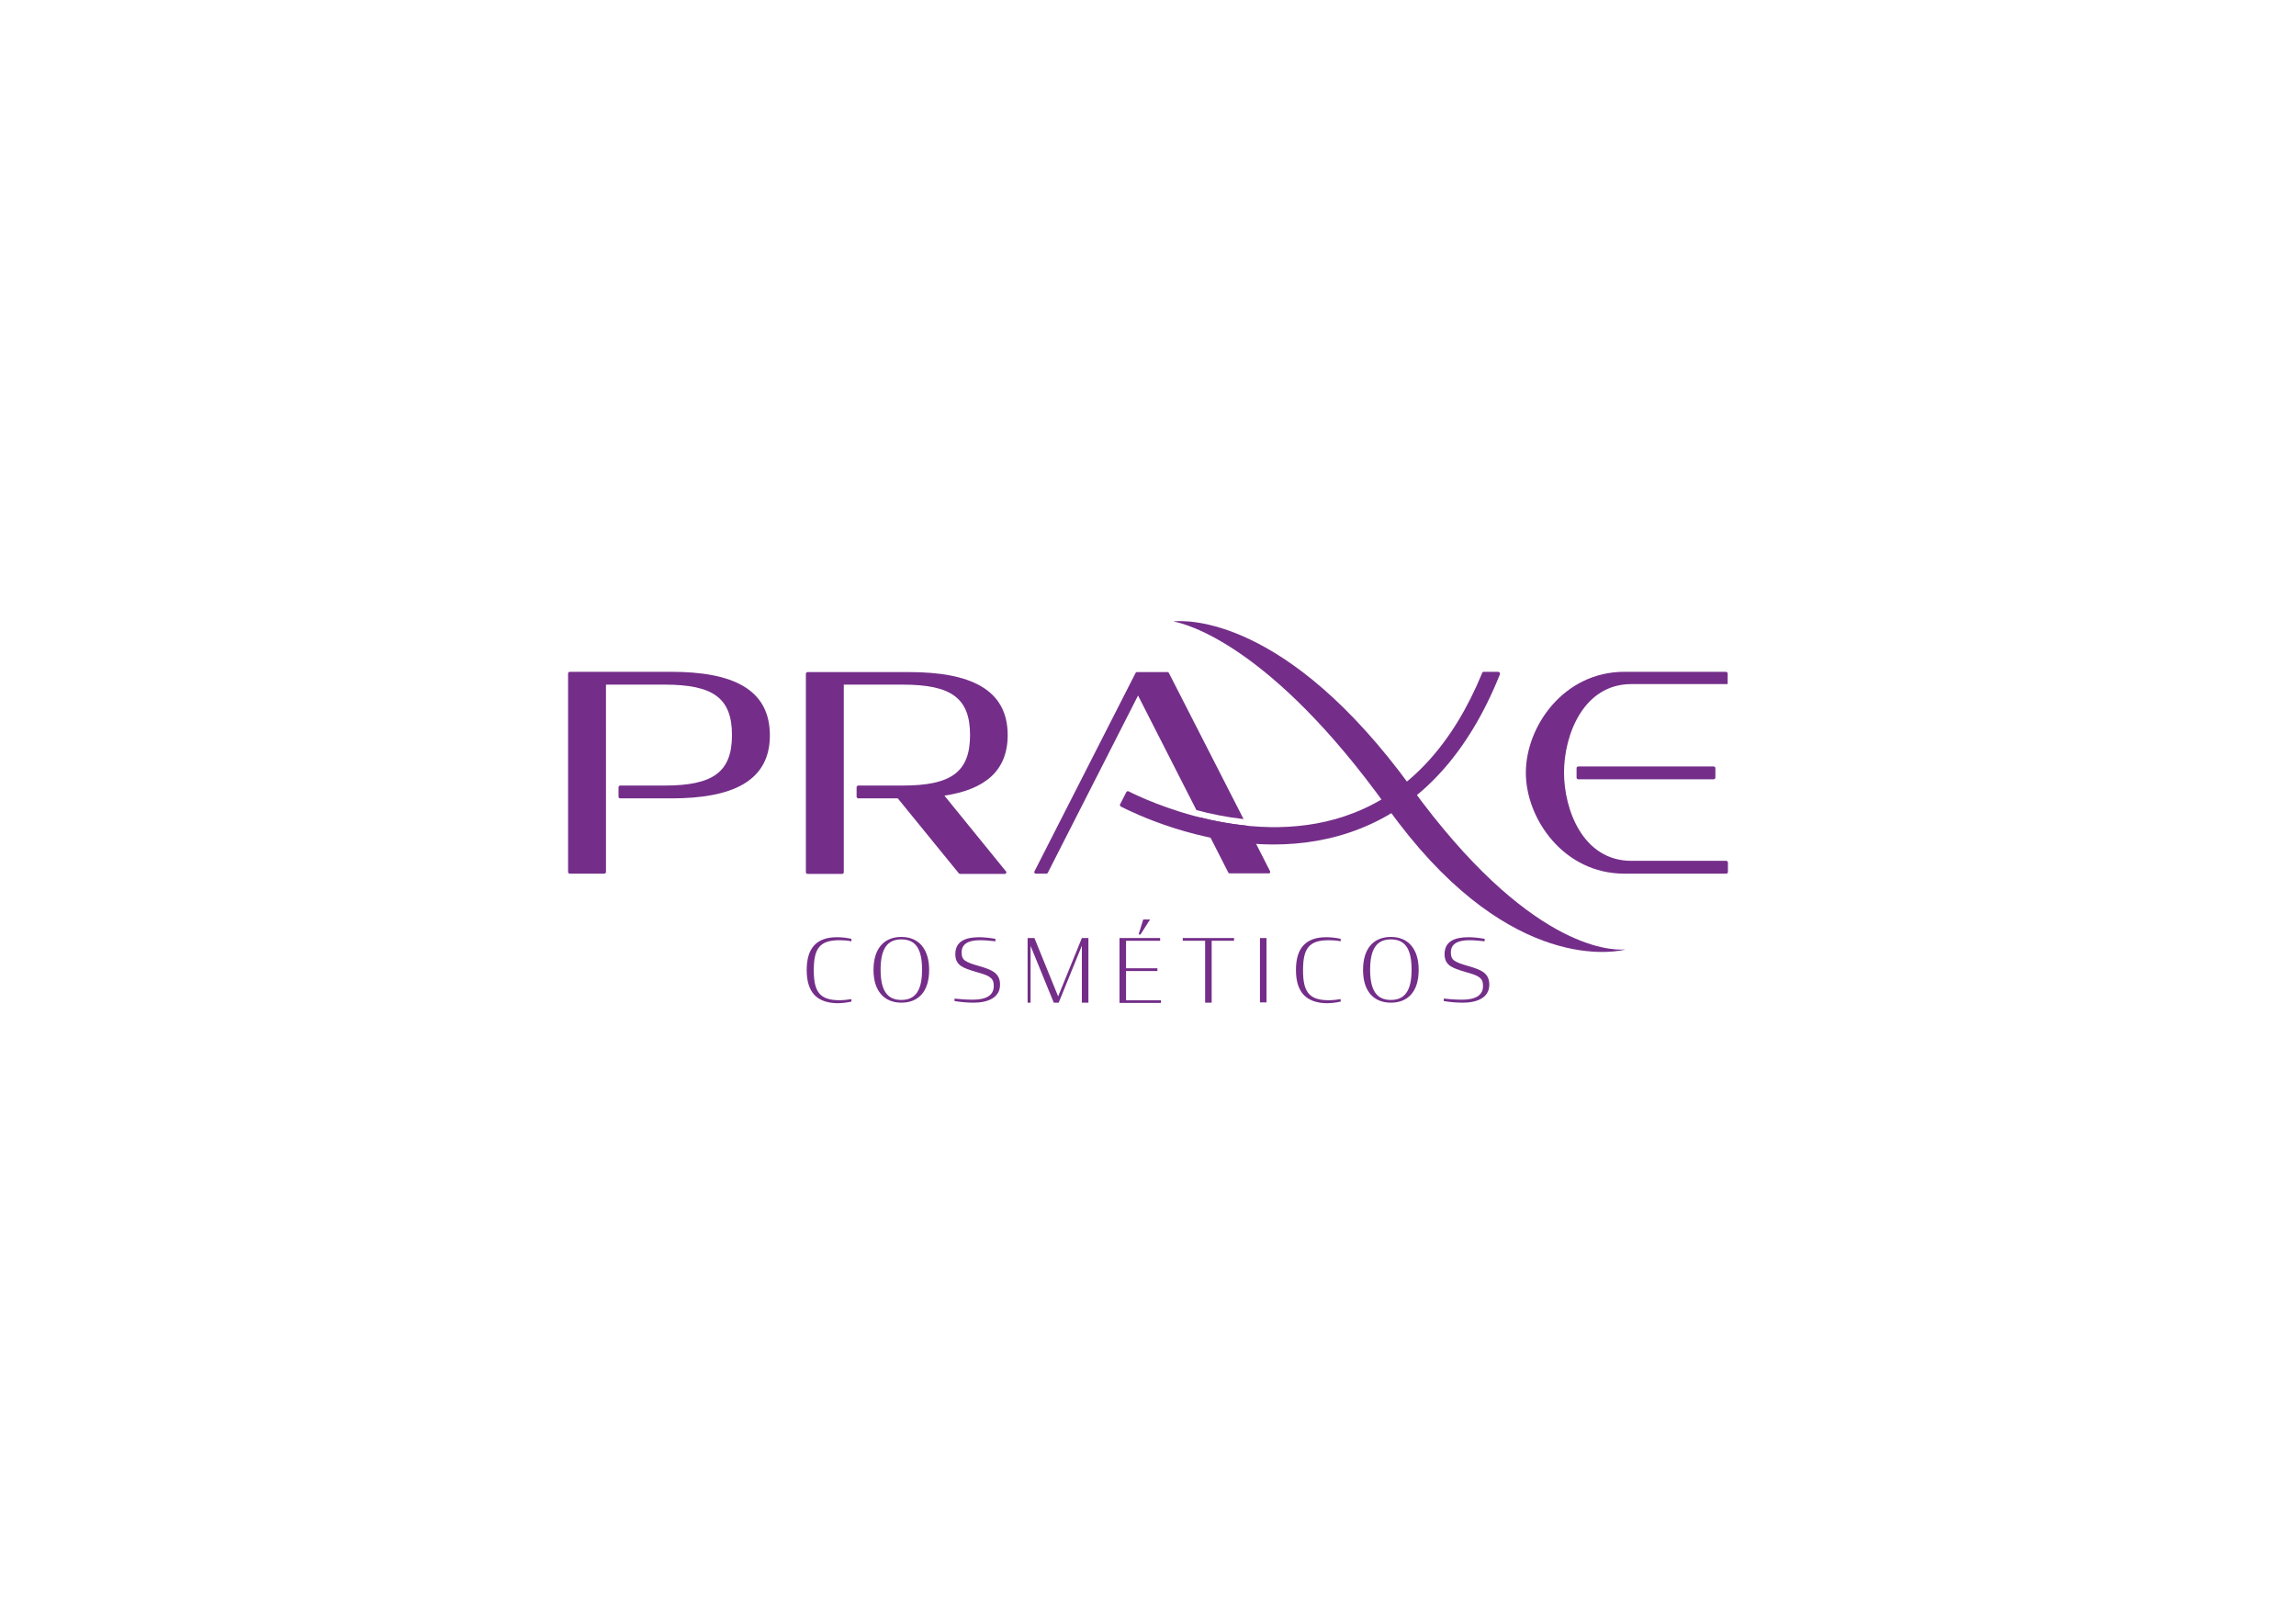 <?xml version="1.0" encoding="utf-8"?>
<!-- Generator: Adobe Illustrator 24.0.1, SVG Export Plug-In . SVG Version: 6.00 Build 0)  -->
<svg version="1.1" id="Camada_1" xmlns="http://www.w3.org/2000/svg" xmlns:xlink="http://www.w3.org/1999/xlink" x="0px" y="0px"
	 viewBox="0 0 841.9 595.3" style="enable-background:new 0 0 841.9 595.3;" xml:space="preserve">
<style type="text/css">
	.st0{display:none;fill:#FFFFFF;}
	.st1{clip-path:url(#SVGID_2_);fill:#742E89;}
</style>
<rect x="181" y="209.2" class="st0" width="469.1" height="192.6"/>
<g>
	<defs>
		<rect id="SVGID_1_" width="841.9" height="595.3"/>
	</defs>
	<clipPath id="SVGID_2_">
		<use xlink:href="#SVGID_1_"  style="overflow:visible;"/>
	</clipPath>
	<path class="st1" d="M295.8,355.6c0-8.2,3.8-12,11.1-12c1.7,0,3.5,0.2,5.3,0.6v0.9c-1.4-0.3-2.9-0.4-4.4-0.4c-7.3,0-9.4,3.1-9.4,11
		c0,7.8,2.1,11,9.4,11c1.6,0,3-0.2,4.4-0.4v0.9c-1.8,0.4-3.5,0.6-5.3,0.6C299.5,367.6,295.8,363.8,295.8,355.6"/>
	<path class="st1" d="M320.3,355.6c0-7.9,3.9-12.1,10.2-12.1c6.2,0,10.2,4.2,10.2,12.1c0,7.9-3.9,12-10.2,12
		C324.3,367.6,320.3,363.4,320.3,355.6 M338.1,355.5c0-7.7-2.4-11.1-7.6-11.1c-5.2,0-7.6,3.5-7.6,11.1c0,7.6,2.4,11.1,7.6,11.1
		C335.7,366.6,338.1,363.1,338.1,355.5"/>
	<path class="st1" d="M350,367v-0.9c1.9,0.2,4.1,0.4,6.7,0.4c4.8,0,7.7-1.5,7.7-5c0-1.6-0.4-2.5-1.4-3.2c-1-0.8-2.7-1.3-5.2-2
		c-2.3-0.7-4.2-1.3-5.5-2.2c-1.3-1-2-2.2-2-4.3c0-4.7,3.7-6.2,8.8-6.2c1.4,0,3.7,0.2,5.9,0.6v0.9c-1.7-0.2-3.8-0.4-5.6-0.4
		c-4.1,0-6.8,1.2-6.8,4.5c0,1.4,0.4,2.4,1.3,3c1,0.7,2.7,1.3,5.2,2c2.4,0.7,4.1,1.3,5.4,2.2c1.4,1,2.2,2.4,2.2,4.6
		c0,4.8-4.5,6.6-9.7,6.6C354.8,367.6,352.3,367.4,350,367"/>
	<polygon class="st1" points="377.9,346.8 377.9,367.6 376.8,367.6 376.8,343.9 379.3,343.9 388,365.3 396.7,343.9 399.1,343.9 
		399.1,367.6 396.7,367.6 396.7,346.7 388.2,367.6 386.4,367.6 	"/>
	<polygon class="st1" points="433.7,343.9 452.5,343.9 452.5,344.9 444.3,344.9 444.3,367.6 441.9,367.6 441.9,344.9 433.7,344.9 	
		"/>
	<rect x="462" y="343.9" class="st1" width="2.4" height="23.6"/>
	<path class="st1" d="M475.2,355.6c0-8.2,3.8-12,11.1-12c1.7,0,3.5,0.2,5.3,0.6v0.9c-1.4-0.3-2.9-0.4-4.4-0.4c-7.3,0-9.4,3.1-9.4,11
		c0,7.8,2.1,11,9.4,11c1.6,0,3-0.2,4.4-0.4v0.9c-1.8,0.4-3.5,0.6-5.3,0.6C479,367.6,475.2,363.8,475.2,355.6"/>
	<path class="st1" d="M499.8,355.6c0-7.9,3.9-12.1,10.2-12.1c6.2,0,10.2,4.2,10.2,12.1c0,7.9-3.9,12-10.2,12
		C503.7,367.6,499.8,363.4,499.8,355.6 M517.6,355.5c0-7.7-2.4-11.1-7.6-11.1c-5.2,0-7.6,3.5-7.6,11.1c0,7.6,2.4,11.1,7.6,11.1
		C515.2,366.6,517.6,363.1,517.6,355.5"/>
	<path class="st1" d="M529.4,367v-0.9c1.9,0.2,4.1,0.4,6.7,0.4c4.8,0,7.7-1.5,7.7-5c0-1.6-0.4-2.5-1.4-3.2c-1-0.8-2.7-1.3-5.2-2
		c-2.3-0.7-4.2-1.3-5.5-2.2c-1.3-1-2-2.2-2-4.3c0-4.7,3.7-6.2,8.8-6.2c1.4,0,3.7,0.2,5.9,0.6v0.9c-1.7-0.2-3.8-0.4-5.6-0.4
		c-4.1,0-6.8,1.2-6.8,4.5c0,1.4,0.4,2.4,1.3,3c1,0.7,2.7,1.3,5.2,2c2.4,0.7,4.1,1.3,5.4,2.2c1.4,1,2.2,2.4,2.2,4.6
		c0,4.8-4.5,6.6-9.7,6.6C534.2,367.6,531.7,367.4,529.4,367"/>
	<path class="st1" d="M410.5,343.9h14.9v1h-12.5v10.1h11.5v1h-11.5v10.7h12.8v1h-15.2V343.9z M419.2,337.1h2.5l-3.5,5.5h-0.7
		L419.2,337.1z"/>
	<path class="st1" d="M578.7,281c-0.3,0-0.6,0.3-0.6,0.6v3.5c0,0.3,0.3,0.6,0.6,0.6h49.7c0.3,0,0.6-0.3,0.6-0.6v-3.5
		c0-0.3-0.3-0.6-0.6-0.6H578.7z"/>
	<path class="st1" d="M633.5,250.4v-3.5c0-0.3-0.3-0.6-0.6-0.6h-37.3c-22.2,0-36.1,20-36.1,37c0,16.9,13.9,37,36.1,37H633
		c0.3,0,0.6-0.3,0.6-0.6v-3.5c0-0.3-0.3-0.6-0.6-0.6h-34.8c-17.8,0-24.7-18.8-24.7-32.4s7-32.4,24.7-32.4H633
		C633.3,251,633.5,250.7,633.5,250.4"/>
	<path class="st1" d="M549.4,246.3H544c-0.2,0-0.4,0.1-0.5,0.4c-10.7,26-26.5,43.3-47,51.3c-36.6,14.4-77.2-5.1-82.7-7.9
		c-0.3-0.1-0.6,0-0.8,0.3l-2.3,4.5c-0.1,0.3,0,0.6,0.3,0.8c4.7,2.4,28.3,13.9,56,13.9c10.3,0,21.1-1.6,31.7-5.8
		c22.6-8.9,39.8-27.9,51.3-56.6C550.1,246.8,549.8,246.3,549.4,246.3"/>
	<path class="st1" d="M595.7,348.1c-5.3,0.4-35.4-0.5-78.2-59.4c-45.8-63-82.7-61.3-87-60.9c-0.1,0-0.1,0.1,0,0.1
		c3.9,0.7,35.2,8.1,78.3,68.3c42.2,59,80.8,53.4,86.9,52C595.8,348.2,595.8,348.1,595.7,348.1"/>
	<path class="st1" d="M246.2,246.3h-24h-13.3c-0.3,0-0.6,0.3-0.6,0.6v72.8c0,0.3,0.3,0.6,0.6,0.6h12.7c0.3,0,0.6-0.3,0.6-0.6v-26
		v-1.1v-4.6v-3.3V251h21.5c17.8,0,24.7,4.9,24.7,18.5s-7,18.5-24.7,18.5h-16.3c-0.3,0-0.6,0.3-0.6,0.6v3.5c0,0.3,0.3,0.6,0.6,0.6
		h18.8c22.2,0,36.1-6.2,36.1-23.1C282.3,252.5,268.4,246.3,246.2,246.3"/>
	<path class="st1" d="M346.3,291.7c14.6-2.2,23.2-8.9,23.2-22.2c0-16.9-13.9-23.1-36.1-23.1h-24h-13.3c-0.3,0-0.6,0.3-0.6,0.6v72.8
		c0,0.3,0.3,0.6,0.6,0.6h12.7c0.3,0,0.6-0.3,0.6-0.6v-26v-1.1v-4.6v-3.3V251H331c17.8,0,24.7,4.9,24.7,18.5c0,13.6-7,18.5-24.7,18.5
		h-16.3c-0.3,0-0.6,0.3-0.6,0.6v3.5c0,0.3,0.3,0.6,0.6,0.6h14.5l22.4,27.5c0.1,0.1,0.3,0.2,0.5,0.2h16.3c0.5,0,0.8-0.6,0.5-0.9
		L346.3,291.7z"/>
	<path class="st1" d="M465.7,319.4l-8.5-16.7c-6.1-0.6-11.9-1.7-17.1-3l10.3,20.2c0.1,0.2,0.3,0.3,0.5,0.3h14.3
		C465.6,320.3,465.9,319.8,465.7,319.4"/>
	<path class="st1" d="M428.6,246.7c-0.1-0.2-0.3-0.3-0.5-0.3h-11.2c-0.2,0-0.4,0.1-0.5,0.3l-37.1,72.8c-0.2,0.4,0.1,0.8,0.5,0.8h3.9
		c0.2,0,0.4-0.1,0.5-0.3l33.1-65l21.4,42c5.2,1.4,11.1,2.6,17.3,3.3L428.6,246.7z"/>
</g>
</svg>
